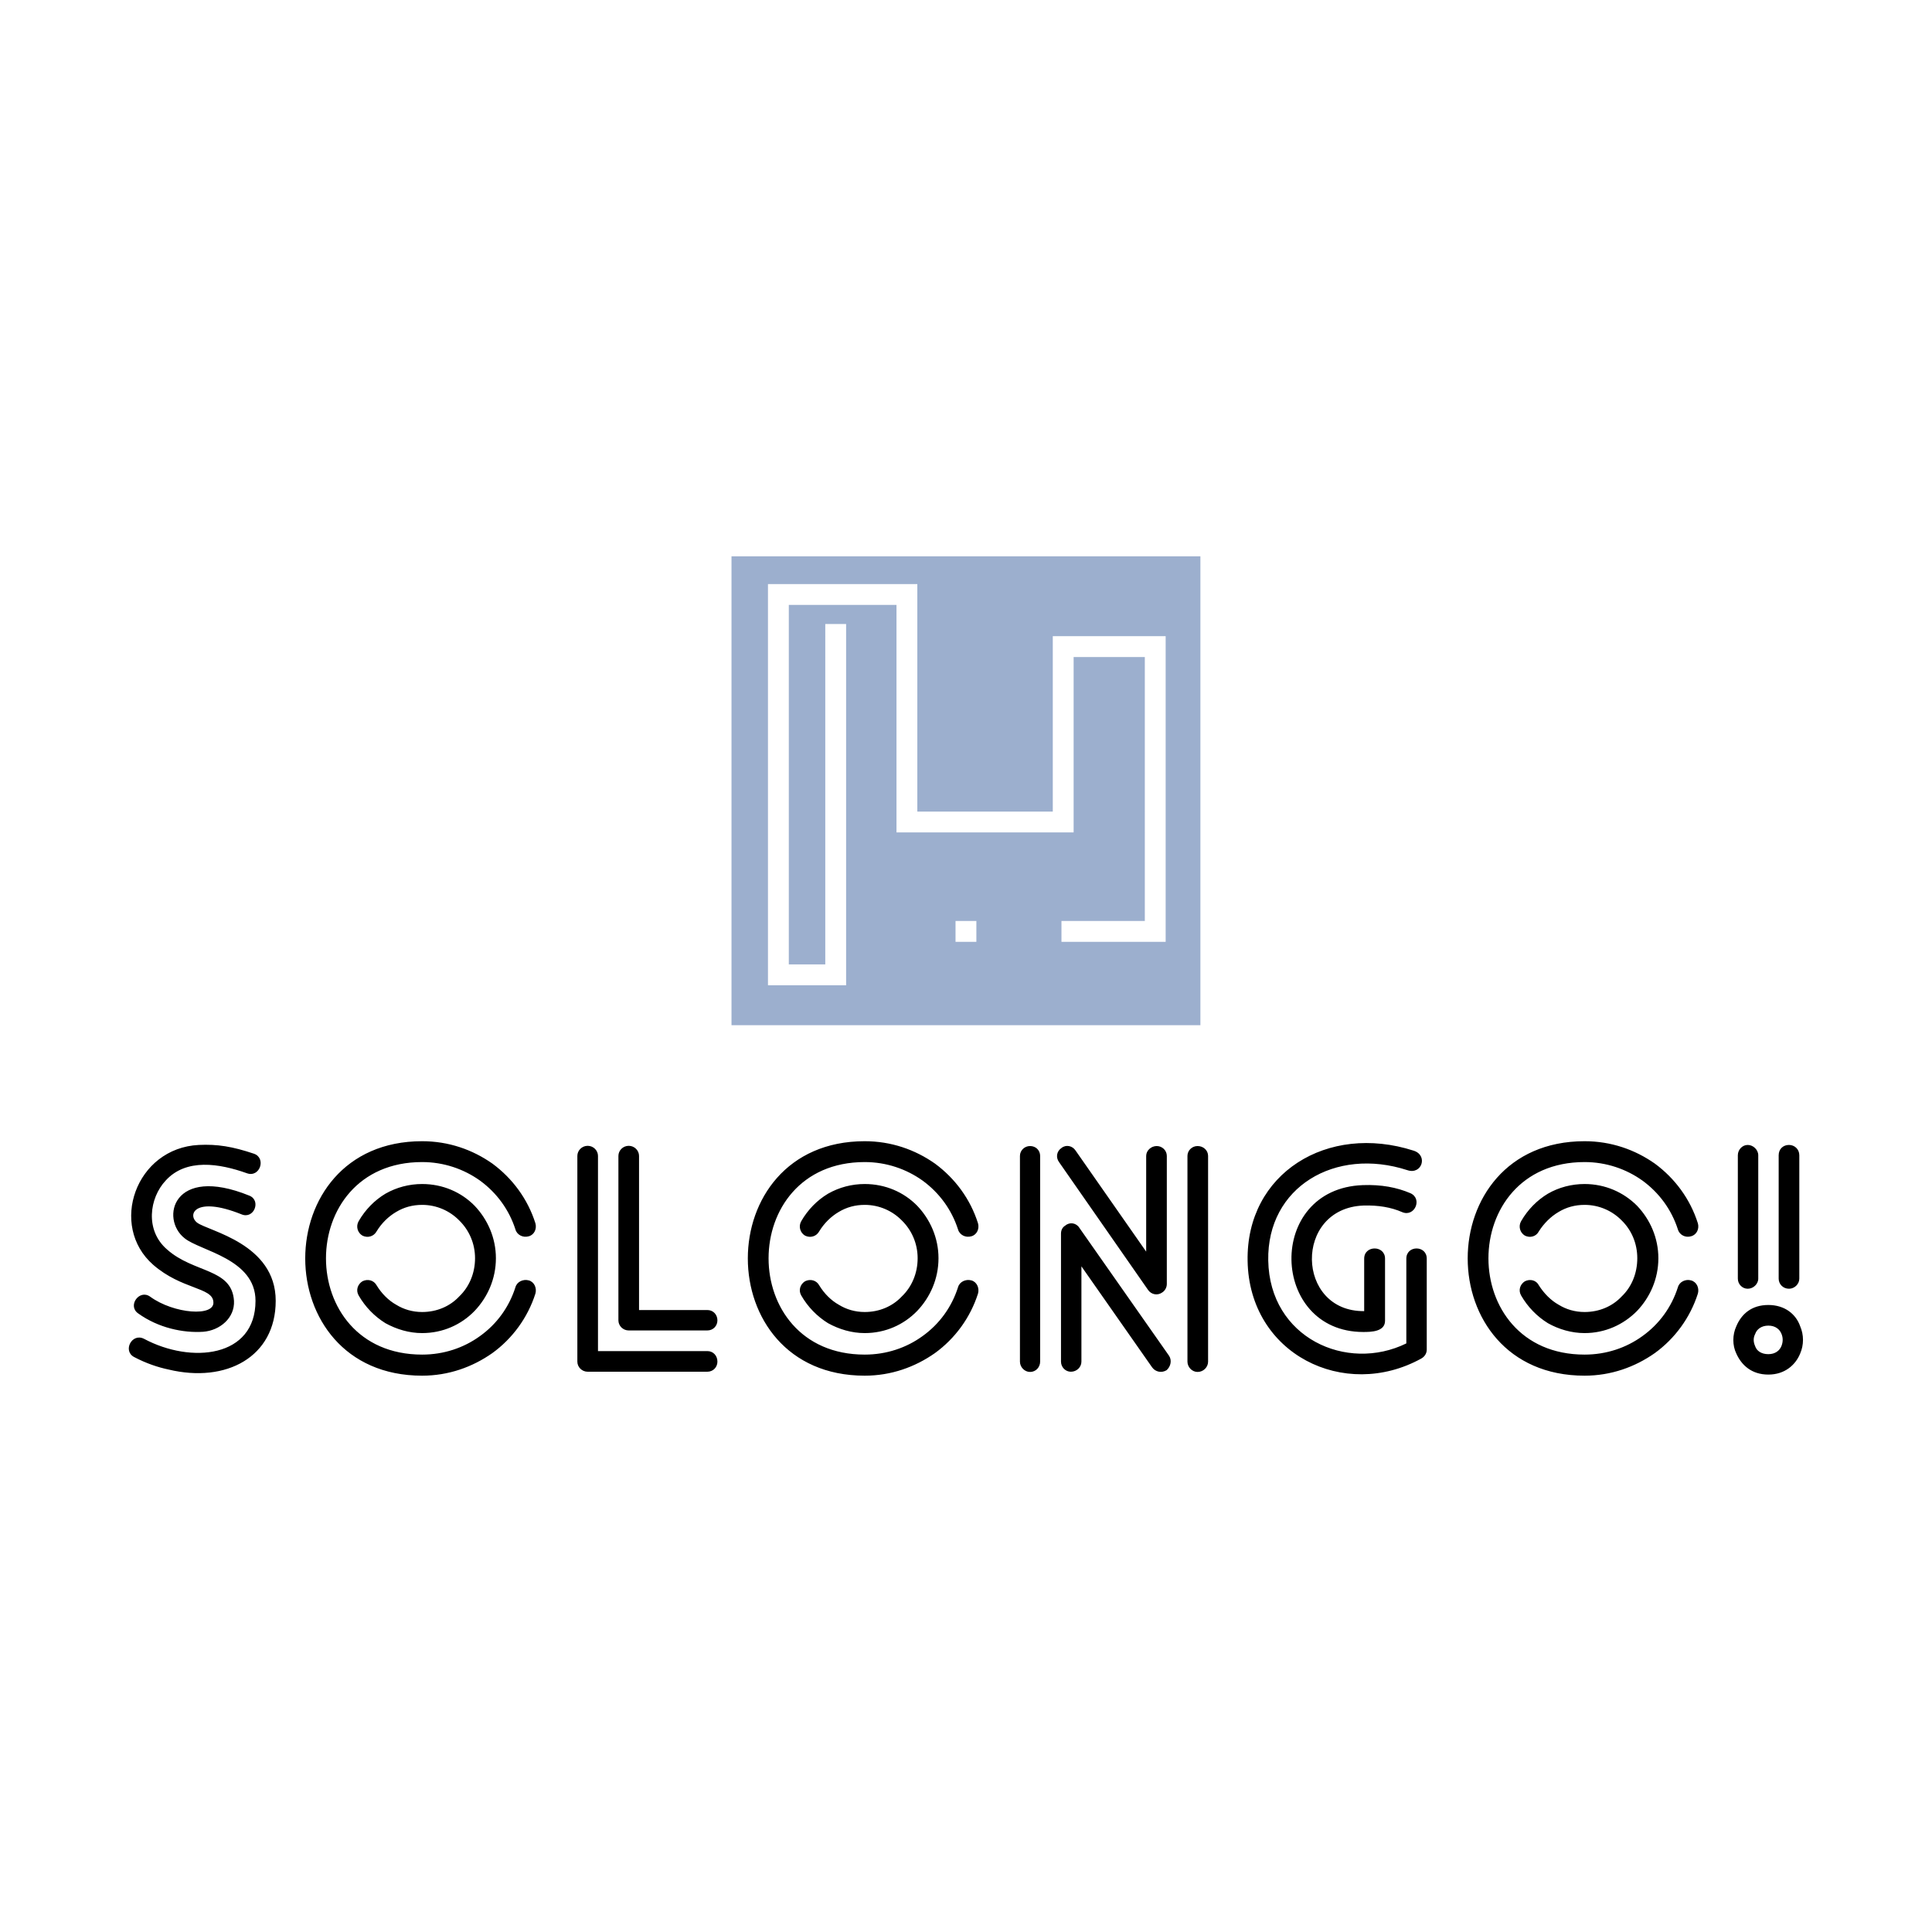 <svg data-v-fde0c5aa="" xmlns="http://www.w3.org/2000/svg" viewBox="0 0 300 300" class="iconAbove"><!----><defs data-v-fde0c5aa=""><!----></defs><rect data-v-fde0c5aa="" fill="white" x="0" y="0" width="300px" height="300px" class="logo-background-square"></rect><defs data-v-fde0c5aa=""><!----></defs><g data-v-fde0c5aa="" id="a46fb3d9-e860-4ace-a5ec-30f1972aca0c" fill="#black" transform="matrix(3.409,0,0,3.409,17.721,176.729)"><path d="M6.37 0.71L6.37 0.71C5.39 0.38 4.70 0.27 3.86 0.31C0.98 0.45-0.25 3.99 1.78 5.77C3.08 6.90 4.47 6.79 4.52 7.45C4.61 8.15 2.72 8.01 1.64 7.22C1.15 6.87 0.60 7.63 1.09 7.98C2.02 8.65 3.15 8.88 4.06 8.82C4.82 8.76 5.50 8.19 5.46 7.41C5.36 5.92 3.63 6.16 2.41 5.07C1.40 4.20 1.60 2.73 2.35 1.93C3.28 0.91 4.79 1.15 6.05 1.60C6.64 1.81 6.94 0.91 6.37 0.71ZM0.91 9.97L0.91 9.97C1.46 10.26 2.00 10.44 2.48 10.54C5.10 11.17 7.36 9.97 7.36 7.41C7.36 4.80 4.30 4.24 3.78 3.85C3.32 3.49 3.68 2.62 5.80 3.47C6.37 3.71 6.71 2.84 6.16 2.62C2.67 1.20 2.09 3.68 3.21 4.56C3.92 5.14 6.44 5.49 6.44 7.41C6.44 10.00 3.51 10.29 1.36 9.14C0.81 8.86 0.38 9.69 0.91 9.97ZM3.98 7.90L3.98 7.90L3.98 7.90L3.98 7.90ZM19.19 3.88L19.19 3.88C18.84 2.77 18.14 1.83 17.23 1.16C16.32 0.52 15.23 0.14 14.03 0.14C6.93 0.14 6.93 10.82 14.03 10.82C15.23 10.82 16.32 10.43 17.23 9.79C18.14 9.13 18.84 8.18 19.19 7.08C19.26 6.83 19.14 6.55 18.89 6.48C18.63 6.41 18.35 6.54 18.28 6.79C17.99 7.70 17.43 8.47 16.66 9.02C15.93 9.55 15.02 9.86 14.03 9.86C8.19 9.86 8.19 1.09 14.03 1.09C15.02 1.09 15.93 1.41 16.66 1.93C17.43 2.49 17.99 3.26 18.28 4.16C18.35 4.41 18.63 4.55 18.89 4.47C19.14 4.40 19.26 4.13 19.19 3.88ZM11.14 7.17L11.14 7.17C11.44 7.69 11.86 8.12 12.36 8.43C12.87 8.71 13.44 8.88 14.03 8.88C14.97 8.88 15.81 8.50 16.42 7.87C17.01 7.25 17.39 6.41 17.39 5.47C17.39 4.54 17.01 3.70 16.42 3.08C15.81 2.46 14.97 2.09 14.03 2.09C13.44 2.09 12.87 2.24 12.36 2.53C11.86 2.83 11.44 3.26 11.14 3.78C11.00 4.02 11.09 4.31 11.31 4.44C11.55 4.56 11.83 4.48 11.96 4.24C12.18 3.88 12.49 3.57 12.85 3.36C13.20 3.15 13.59 3.04 14.03 3.04C14.70 3.04 15.30 3.32 15.72 3.75C16.17 4.19 16.44 4.80 16.44 5.47C16.44 6.16 16.17 6.78 15.72 7.21C15.30 7.66 14.70 7.92 14.03 7.92C13.59 7.92 13.19 7.80 12.85 7.59C12.49 7.39 12.18 7.07 11.96 6.71C11.83 6.47 11.55 6.40 11.31 6.52C11.09 6.66 11.00 6.93 11.14 7.17ZM27.02 9.70L27.02 9.70L22.04 9.70L22.04 0.81C22.04 0.56 21.83 0.35 21.57 0.35C21.31 0.35 21.10 0.56 21.10 0.81L21.10 10.18C21.10 10.43 21.31 10.64 21.57 10.64L27.02 10.64C27.29 10.64 27.48 10.43 27.48 10.18C27.48 9.91 27.29 9.70 27.02 9.70ZM22.97 0.81L22.97 0.81L22.97 8.30C22.97 8.55 23.18 8.76 23.44 8.76L27.02 8.76C27.29 8.76 27.48 8.55 27.48 8.30C27.48 8.04 27.29 7.83 27.02 7.83L23.91 7.83L23.91 0.81C23.91 0.56 23.70 0.35 23.44 0.35C23.18 0.35 22.97 0.56 22.97 0.81ZM39.35 3.88L39.35 3.88C39.00 2.77 38.30 1.83 37.39 1.16C36.48 0.52 35.39 0.14 34.19 0.14C27.09 0.14 27.09 10.82 34.19 10.82C35.39 10.82 36.48 10.43 37.39 9.79C38.30 9.13 39.00 8.18 39.35 7.08C39.42 6.83 39.30 6.55 39.05 6.48C38.79 6.41 38.51 6.54 38.44 6.79C38.15 7.70 37.59 8.47 36.82 9.02C36.09 9.55 35.18 9.86 34.19 9.86C28.35 9.86 28.35 1.09 34.19 1.09C35.18 1.09 36.09 1.41 36.82 1.93C37.59 2.49 38.15 3.26 38.44 4.16C38.51 4.41 38.79 4.55 39.05 4.47C39.30 4.40 39.42 4.13 39.35 3.88ZM31.30 7.17L31.30 7.17C31.60 7.69 32.02 8.12 32.52 8.43C33.03 8.71 33.60 8.88 34.19 8.88C35.13 8.88 35.97 8.50 36.58 7.87C37.17 7.25 37.55 6.41 37.55 5.47C37.55 4.54 37.17 3.70 36.58 3.08C35.97 2.46 35.13 2.09 34.19 2.09C33.60 2.09 33.03 2.24 32.52 2.53C32.02 2.83 31.60 3.26 31.30 3.78C31.16 4.02 31.25 4.31 31.47 4.44C31.71 4.56 31.99 4.48 32.12 4.24C32.34 3.88 32.65 3.57 33.01 3.36C33.36 3.15 33.75 3.04 34.19 3.04C34.86 3.04 35.46 3.32 35.88 3.75C36.33 4.19 36.60 4.80 36.60 5.47C36.60 6.16 36.33 6.78 35.88 7.21C35.46 7.66 34.86 7.92 34.19 7.92C33.75 7.92 33.35 7.80 33.01 7.59C32.65 7.39 32.34 7.07 32.12 6.71C31.99 6.47 31.71 6.40 31.47 6.52C31.25 6.66 31.16 6.93 31.30 7.17ZM42.18 10.18L42.18 10.18L42.18 0.81C42.18 0.56 41.99 0.36 41.72 0.36C41.47 0.36 41.26 0.56 41.26 0.81L41.26 10.18C41.26 10.43 41.47 10.65 41.72 10.65C41.99 10.65 42.18 10.43 42.18 10.18ZM49.83 10.18L49.83 10.18L49.83 0.81C49.83 0.56 49.62 0.36 49.35 0.36C49.10 0.36 48.89 0.56 48.89 0.81L48.89 10.18C48.89 10.43 49.10 10.65 49.35 10.65C49.62 10.65 49.83 10.43 49.83 10.18ZM48.05 9.91L48.05 9.91L43.97 4.09C43.83 3.86 43.53 3.81 43.33 3.98C43.19 4.06 43.13 4.20 43.13 4.35L43.13 10.18C43.13 10.43 43.33 10.64 43.58 10.64C43.85 10.64 44.06 10.43 44.06 10.18L44.06 5.84L47.28 10.44C47.43 10.65 47.71 10.71 47.94 10.57C48.13 10.40 48.19 10.12 48.05 9.91ZM43.04 1.09L43.04 1.09L47.10 6.92C47.25 7.13 47.53 7.18 47.74 7.03C47.88 6.94 47.95 6.79 47.95 6.64L47.95 0.81C47.95 0.56 47.74 0.36 47.49 0.36C47.24 0.36 47.01 0.56 47.01 0.81L47.01 5.17L43.79 0.56C43.65 0.35 43.36 0.28 43.15 0.45C42.94 0.59 42.88 0.87 43.04 1.09ZM59.79 9.63L59.79 9.63L59.79 5.49C59.79 4.87 58.86 4.87 58.86 5.49L58.86 9.35C56.15 10.68 52.63 9.10 52.57 5.57C52.51 2.23 55.62 0.39 58.91 1.46L58.91 1.46C59.57 1.68 59.86 0.78 59.19 0.57C55.27-0.69 51.56 1.60 51.63 5.59C51.70 9.84 56.04 11.97 59.54 10.04C59.70 9.95 59.79 9.80 59.79 9.63ZM59.05 2.51L59.05 2.51C58.42 2.24 57.71 2.11 56.88 2.14C52.44 2.30 52.64 8.83 56.90 8.83C57.25 8.83 57.89 8.82 57.89 8.32L57.89 5.49C57.89 4.87 56.94 4.87 56.94 5.49L56.94 7.88C53.82 7.91 53.72 3.19 56.91 3.07C57.58 3.05 58.17 3.15 58.67 3.37C59.23 3.61 59.61 2.77 59.05 2.51ZM72.14 3.88L72.14 3.88C71.79 2.77 71.09 1.83 70.18 1.16C69.27 0.52 68.18 0.14 66.98 0.14C59.88 0.14 59.88 10.82 66.98 10.82C68.18 10.82 69.27 10.43 70.18 9.79C71.09 9.13 71.79 8.18 72.14 7.08C72.21 6.83 72.09 6.55 71.83 6.48C71.58 6.41 71.30 6.54 71.23 6.79C70.94 7.70 70.38 8.47 69.61 9.02C68.88 9.55 67.97 9.86 66.98 9.86C61.14 9.86 61.14 1.09 66.98 1.09C67.97 1.09 68.88 1.41 69.61 1.93C70.38 2.49 70.94 3.26 71.23 4.16C71.30 4.41 71.58 4.55 71.83 4.47C72.09 4.40 72.21 4.13 72.14 3.88ZM64.09 7.17L64.09 7.17C64.39 7.69 64.81 8.12 65.31 8.43C65.81 8.71 66.39 8.88 66.98 8.88C67.91 8.88 68.75 8.50 69.37 7.87C69.96 7.25 70.34 6.41 70.34 5.47C70.34 4.54 69.96 3.70 69.37 3.08C68.75 2.46 67.91 2.09 66.98 2.09C66.39 2.09 65.81 2.24 65.31 2.53C64.81 2.83 64.39 3.26 64.09 3.78C63.95 4.02 64.04 4.31 64.26 4.44C64.50 4.56 64.78 4.48 64.90 4.24C65.13 3.88 65.44 3.57 65.80 3.36C66.15 3.15 66.54 3.04 66.98 3.04C67.65 3.04 68.25 3.32 68.67 3.75C69.12 4.19 69.38 4.80 69.38 5.47C69.38 6.16 69.12 6.78 68.67 7.21C68.25 7.66 67.65 7.92 66.98 7.92C66.54 7.92 66.14 7.80 65.80 7.59C65.44 7.39 65.13 7.07 64.90 6.71C64.78 6.47 64.50 6.40 64.26 6.52C64.04 6.66 63.95 6.93 64.09 7.17ZM76.76 0.78C76.76 0.50 76.54 0.31 76.29 0.31C76.02 0.31 75.82 0.50 75.82 0.78L75.82 6.40C75.82 6.65 76.02 6.86 76.29 6.86C76.54 6.86 76.76 6.65 76.76 6.40ZM73.96 6.40C73.96 6.65 74.16 6.86 74.41 6.86C74.66 6.86 74.89 6.65 74.89 6.40L74.89 0.78C74.89 0.53 74.66 0.31 74.41 0.31C74.16 0.31 73.96 0.53 73.96 0.78ZM75.35 7.60C74.58 7.60 74.12 8.02 73.89 8.57C73.71 8.96 73.71 9.44 73.89 9.81C74.12 10.33 74.58 10.77 75.35 10.77C76.10 10.77 76.59 10.33 76.80 9.81C76.97 9.42 76.97 8.96 76.80 8.57C76.61 8.02 76.10 7.60 75.35 7.60ZM75.95 8.92C76.02 9.09 76.02 9.28 75.95 9.46C75.87 9.67 75.67 9.84 75.35 9.84C75.03 9.84 74.82 9.69 74.75 9.48C74.66 9.28 74.66 9.09 74.75 8.92C74.82 8.71 75.03 8.54 75.35 8.54C75.67 8.54 75.87 8.71 75.95 8.92Z"></path></g><defs data-v-fde0c5aa=""><!----></defs><g data-v-fde0c5aa="" id="63a39205-ad62-4c3b-ab3e-2693cbe2285b" stroke="none" fill="#9CAFCE" transform="matrix(0.809,0,0,0.809,113.587,86.381)"><path d="M0 0v90h90V0H0zm47 74h-4v-4h4v4zm36.333 0h-20v-4h16V19.333H65.667V53h-34V9.333H11v69h7V13h4v69.333H7v-77h28.667V49h26V15.333h21.666V74z"></path></g><!----></svg>